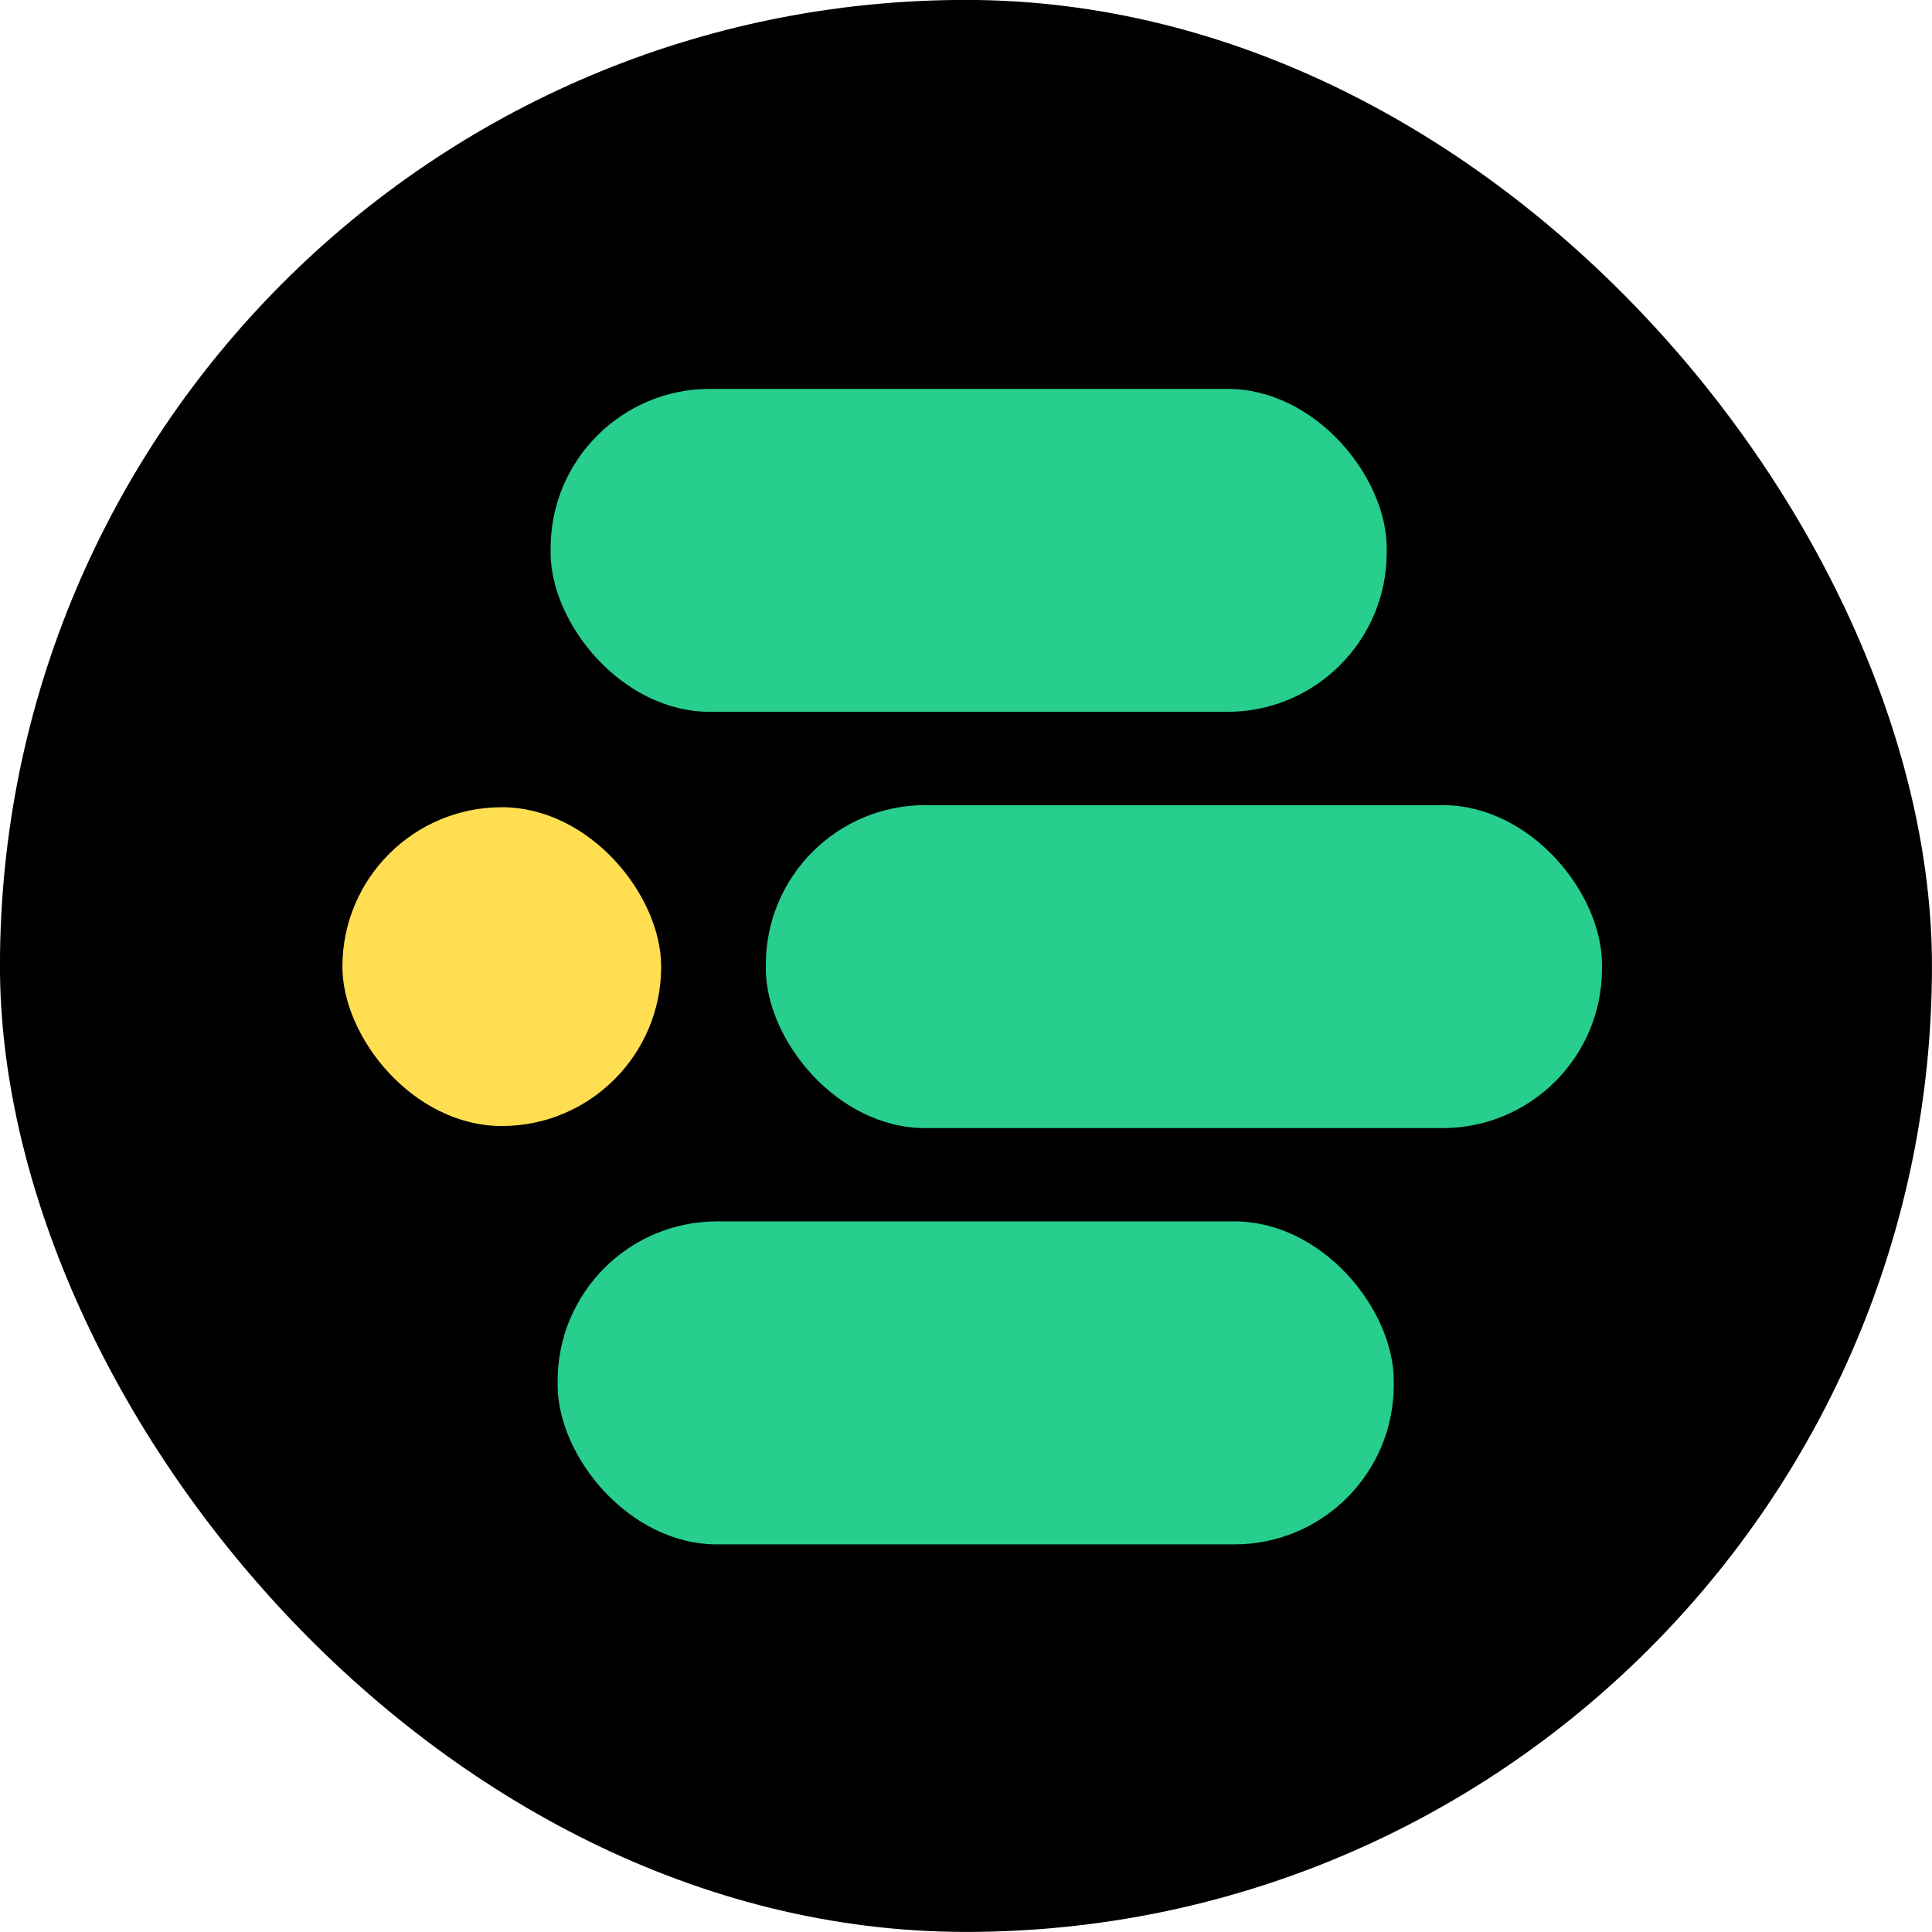 <?xml version="1.0" encoding="UTF-8" standalone="no"?>
<!-- Created with Inkscape (http://www.inkscape.org/) -->

<svg
   width="6.35mm"
   height="6.35mm"
   viewBox="0 0 6.35 6.35"
   version="1.1"
   id="svg5"
   xmlns="http://www.w3.org/2000/svg"
   xmlns:svg="http://www.w3.org/2000/svg">
  <defs
     id="defs2" />
  <g
     id="g2691"
     transform="matrix(0.125,0,0,0.125,-49.486,-4.159)">
    <rect
       style="fill:#000000;stroke-width:0.099"
       id="rect2679"
       width="50.8"
       height="50.8"
       x="395.887"
       y="33.27"
       rx="25.4"
       ry="25.4" />
    <g
       id="g2689"
       transform="matrix(0.33,0,0,0.33,286.665,43.566)">
      <rect
         style="fill:#ffde52;fill-opacity:1;stroke-width:0.327;stroke-dasharray:none"
         id="rect2681"
         width="25.4"
         height="25.4"
         x="358.261"
         y="33.125"
         ry="12.7" />
      <rect
         style="fill:#27ce8e;fill-opacity:1;stroke-width:0.327;stroke-dasharray:none"
         id="rect2683"
         width="66.622"
         height="25.734"
         x="392.001"
         y="32.958"
         ry="12.7" />
      <rect
         style="fill:#27ce8e;fill-opacity:1;stroke-width:0.327;stroke-dasharray:none"
         id="rect2685"
         width="66.622"
         height="25.734"
         x="375.411"
         y="66.126"
         ry="12.7" />
      <rect
         style="fill:#27ce8e;fill-opacity:1;stroke-width:0.327;stroke-dasharray:none"
         id="rect2687"
         width="66.622"
         height="25.734"
         x="374.85"
         y="-0.21"
         ry="12.7" />
    </g>
  </g>
</svg>
